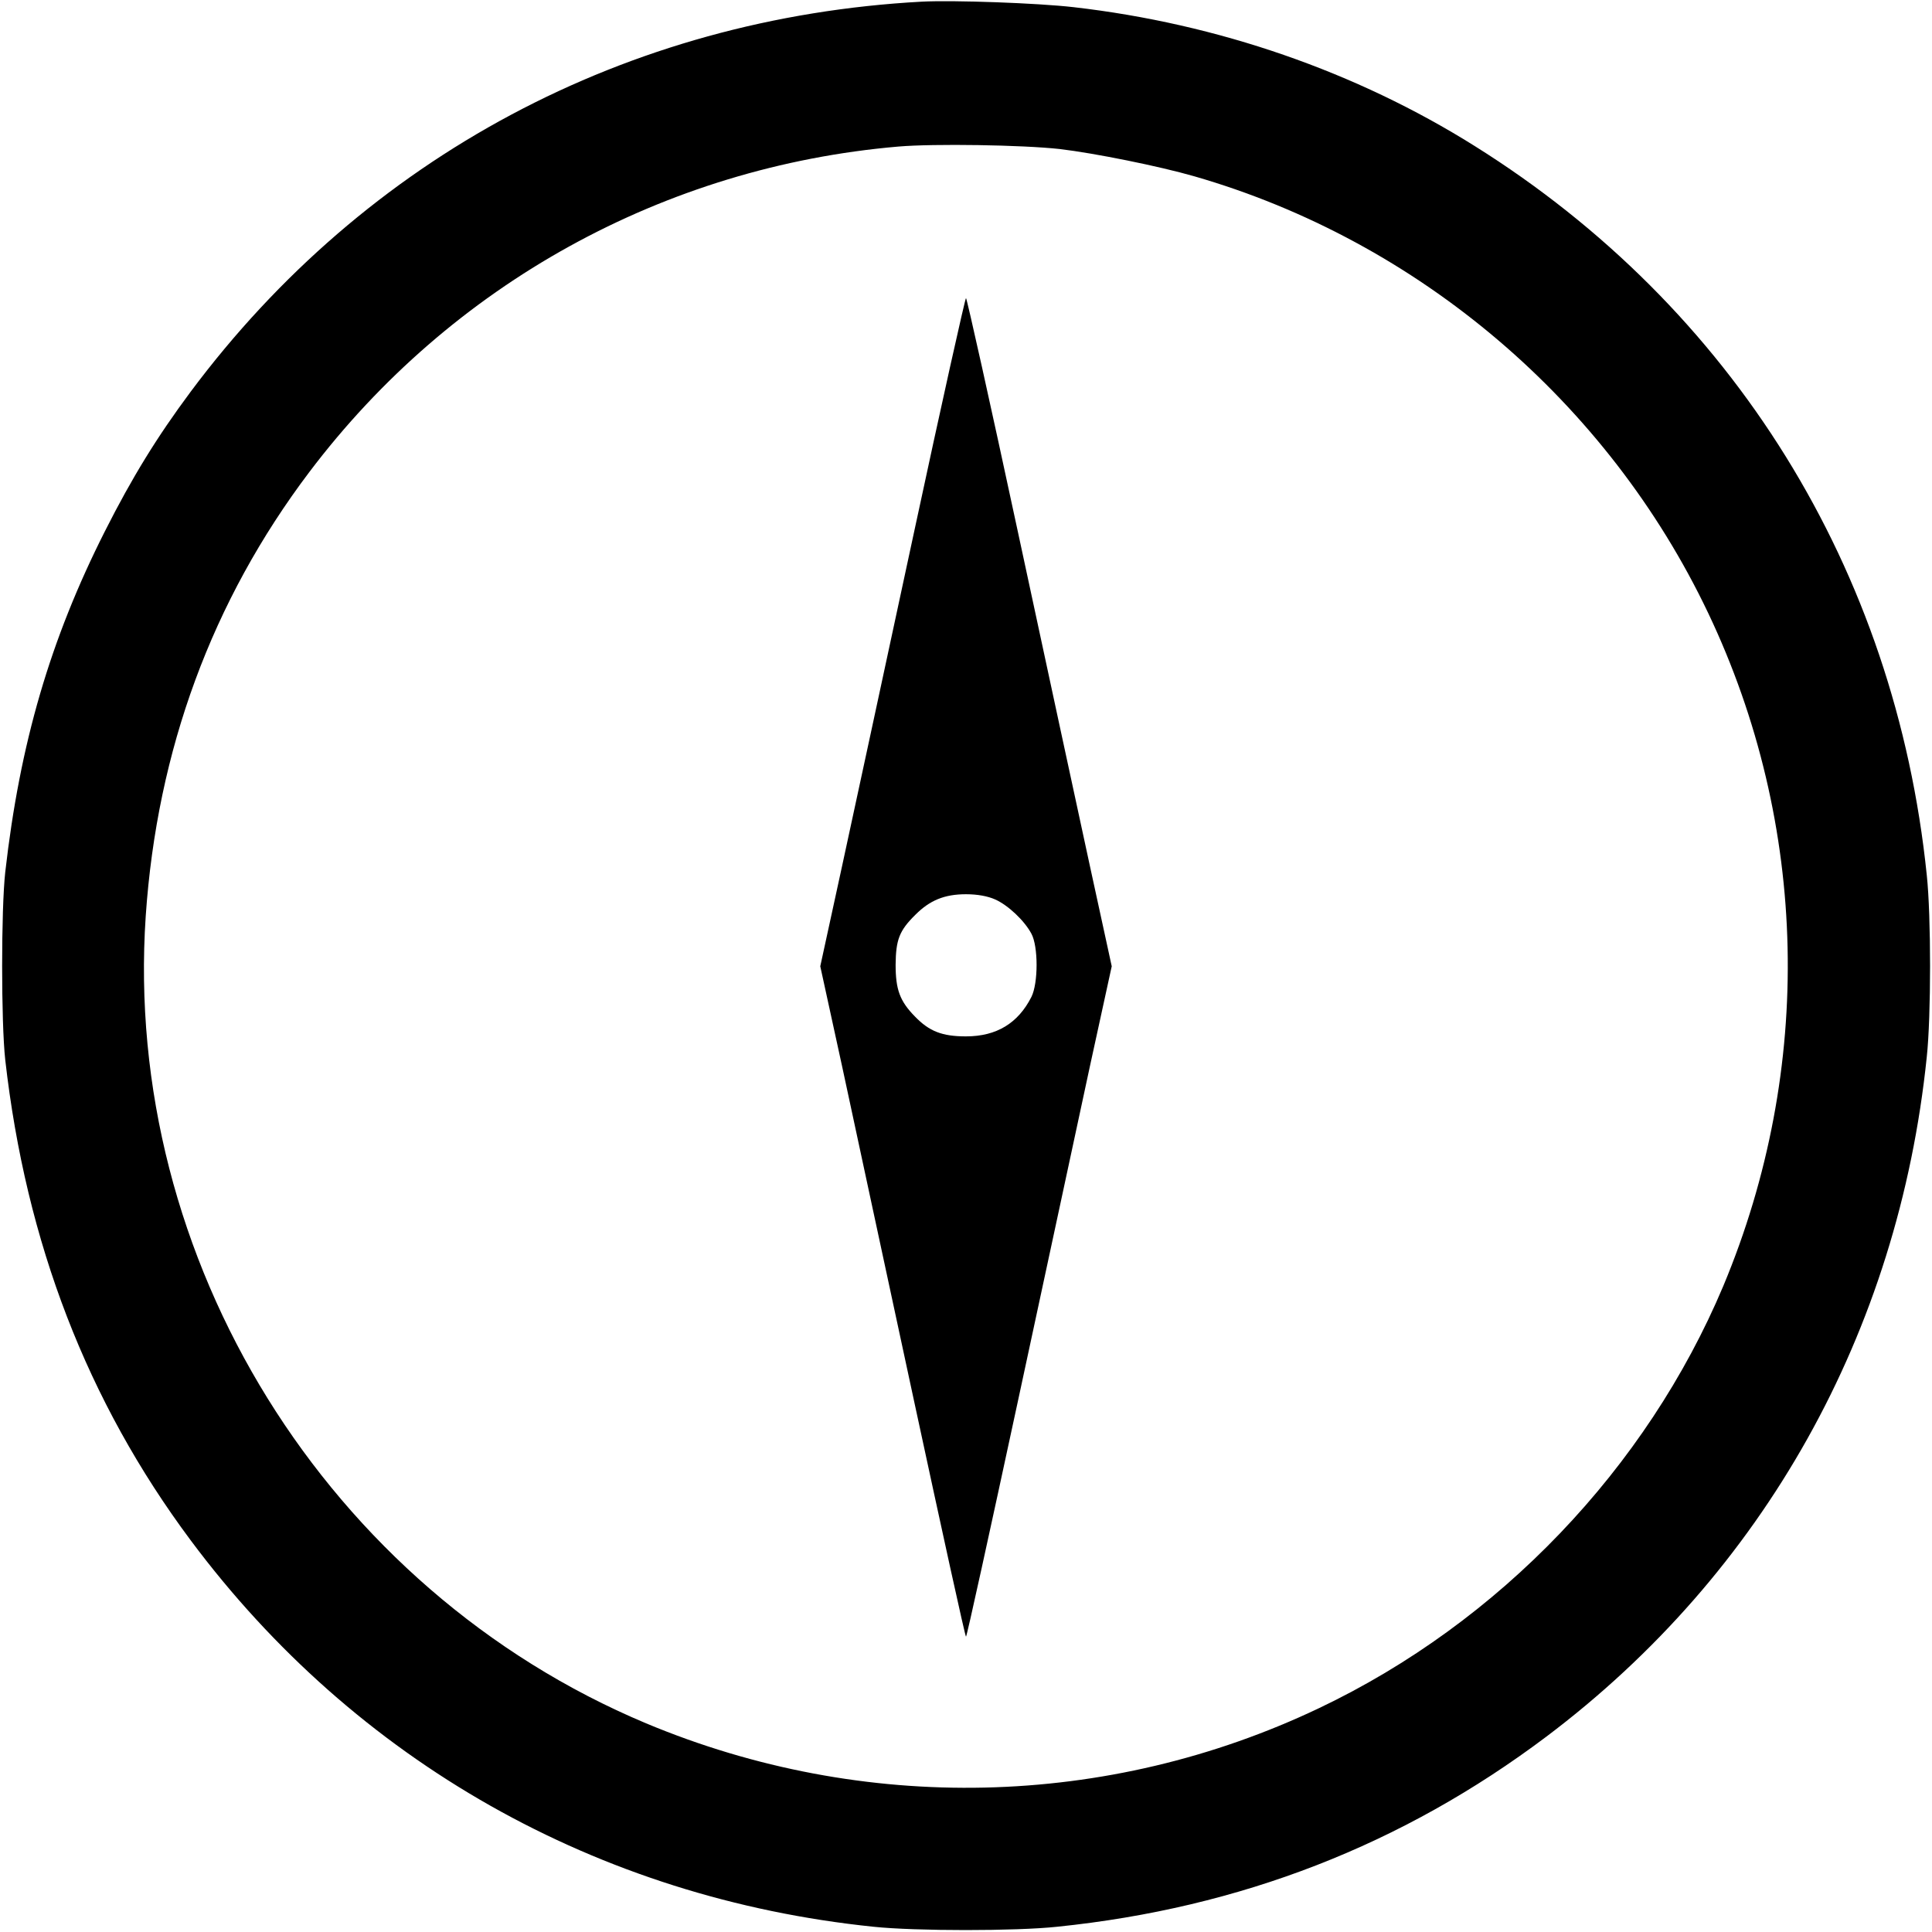 <?xml version="1.0" standalone="no"?>
<!DOCTYPE svg PUBLIC "-//W3C//DTD SVG 20010904//EN"
 "http://www.w3.org/TR/2001/REC-SVG-20010904/DTD/svg10.dtd">
<svg version="1.0" xmlns="http://www.w3.org/2000/svg"
 width="700pt" height="700pt" viewBox="0 0 700 700"
 preserveAspectRatio="xMidYMid meet">
<g transform="translate(0,700) scale(0.1,-0.1)"
fill="#000000" stroke="none">
<path d="M3340 6994 c-1069 -58 -2015 -563 -2649 -1413 -122 -164 -212 -310
-311 -506 -198 -392 -308 -768 -361 -1235 -15 -135 -15 -545 0 -680 75 -662
297 -1238 672 -1741 597 -801 1475 -1297 2474 -1400 153 -16 516 -16 665 0
664 68 1252 297 1773 689 787 593 1275 1464 1378 2462 16 148 16 512 0 660
-114 1107 -702 2055 -1638 2641 -429 269 -930 443 -1453 503 -130 15 -437 26
-550 20z m500 -534 c126 -15 360 -62 488 -99 811 -234 1497 -817 1861 -1582
365 -767 384 -1651 55 -2438 -278 -661 -811 -1219 -1465 -1530 -767 -365
-1651 -384 -2438 -55 -1156 485 -1897 1680 -1813 2925 41 601 240 1142 593
1609 514 680 1285 1106 2134 1179 129 11 449 6 585 -9z"/>
<path d="M3312 5073 c-100 -467 -218 -1011 -261 -1211 l-79 -363 79 -362 c43
-199 160 -746 261 -1214 101 -469 185 -853 188 -853 3 0 87 384 188 853 101
468 218 1015 261 1214 l79 362 -79 363 c-43 200 -161 744 -261 1211 -100 466
-185 847 -188 847 -3 0 -88 -381 -188 -847z m294 -1332 c47 -21 106 -77 131
-124 25 -46 25 -179 0 -229 -48 -95 -126 -143 -237 -143 -86 0 -133 18 -185
72 -55 56 -70 98 -70 188 1 90 13 123 72 181 52 52 105 74 183 74 42 0 79 -7
106 -19z"/>
</g>
</svg>
